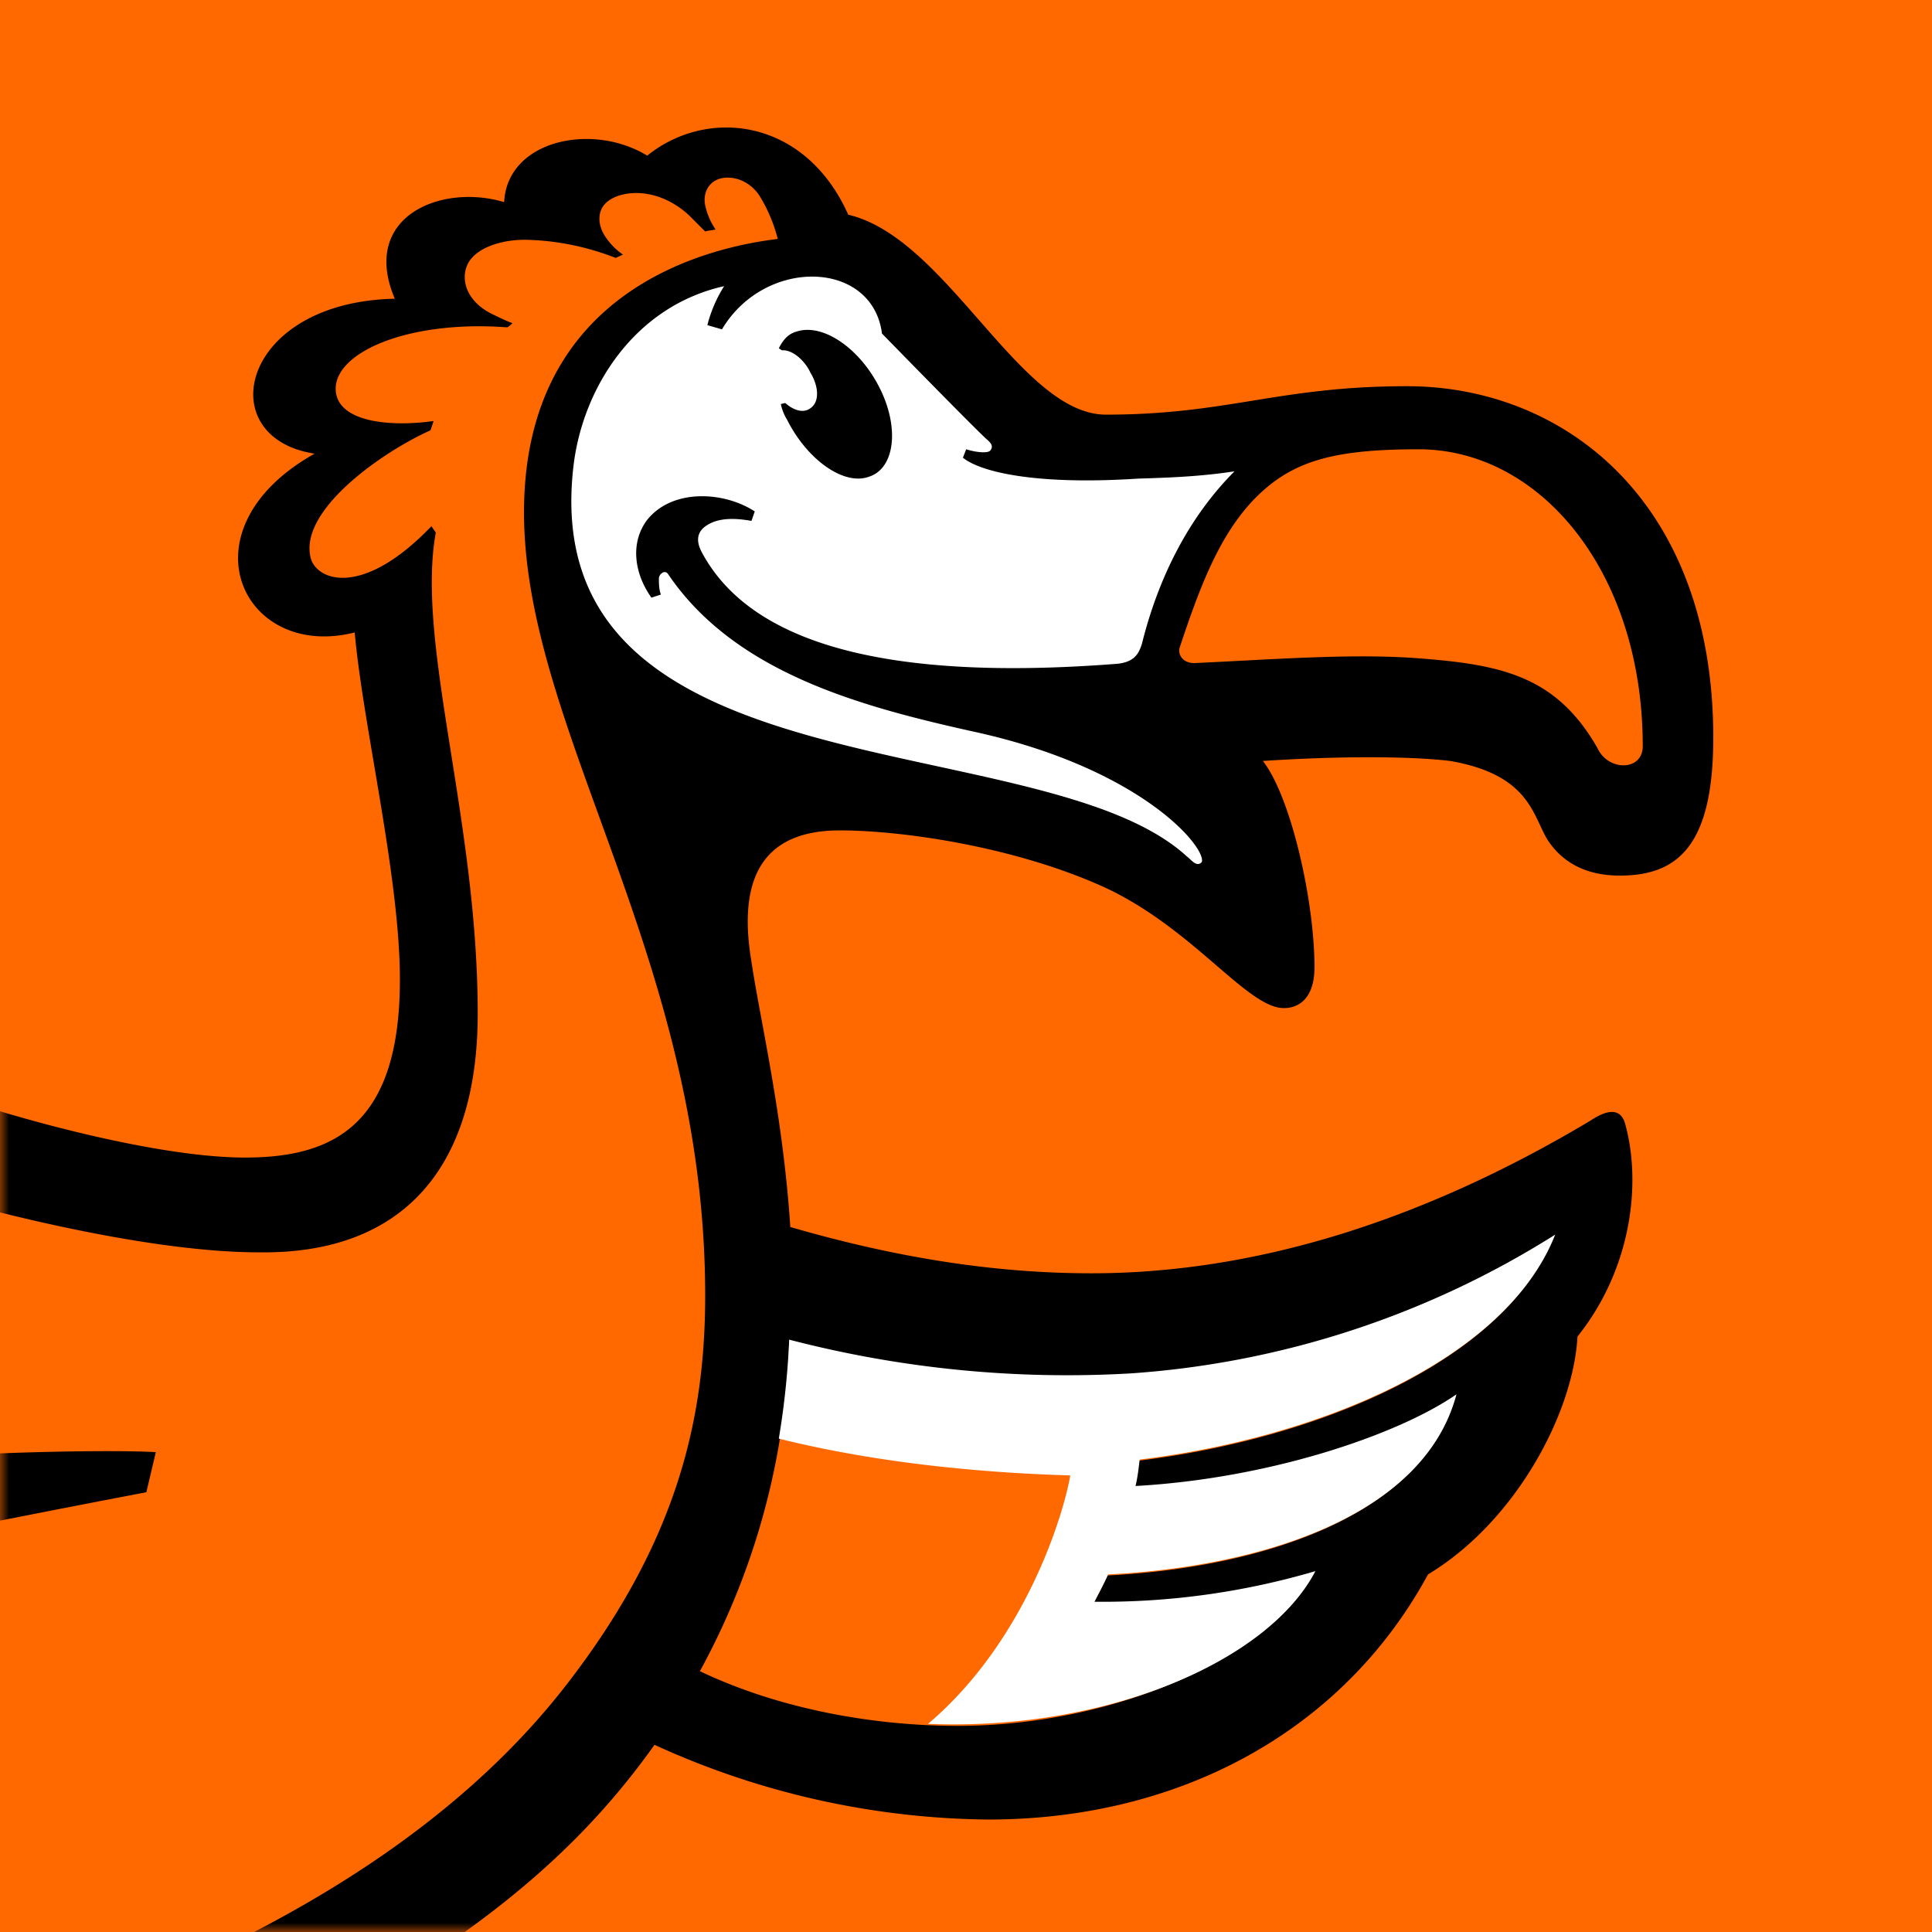 <svg xmlns="http://www.w3.org/2000/svg" viewBox="0 0 106 106" fill="none"><path d="M0 0h106v106h-106v-106Z" fill="#FF6900"/><mask id="a" style="mask-type:alpha" maskUnits="userSpaceOnUse" x="0" y="0" width="106" height="106"><path d="M0 0h106v106h-106v-106Z" fill="#FF6900"/></mask><g mask="url(#a)"><path d="M26.21 55.6c0-10.62-3.4-20.32-2.3-26.38l-.24-.35c-3.87 4.04-6.4 2.94-6.64 1.67-.57-2.6 3.99-5.77 6.59-6.93l.17-.51c-2.43.34-5.26.05-5.37-1.68-.12-2.08 3.98-3.87 9.41-3.46.12-.06.23-.18.29-.23-.35-.12-.7-.3-1.16-.52-1.38-.7-1.73-1.91-1.27-2.78.52-.92 2.02-1.32 3.3-1.27 1.96.06 3.58.52 4.79.99l.4-.18a3.64 3.64 0 0 1-1.04-1.1c-.34-.57-.4-1.38.23-1.84.75-.58 2.66-.81 4.4.75l.92.92c.17-.06.4-.06.57-.11a3.72 3.72 0 0 1-.57-1.33c-.12-.58.11-1.21.75-1.44.75-.24 1.67.11 2.19.86.52.81.87 1.73 1.04 2.43-3.81.46-13.92 2.77-13.92 15 0 11.96 9.94 24.49 9.94 42.97 0 6.7-1.5 13.45-7.57 21.3-4.68 6.07-12.18 11.9-23.84 16.69a15.2 15.2 0 0 0 6.7 1.5h4.2c9.65-5.31 14.44-10.22 17.73-14.84a44.97 44.97 0 0 0 18.3 4.1c10.52 0 19.47-4.85 24.14-13.45 4.8-2.89 7.97-8.84 8.2-13.05 3-3.75 3.52-8.49 2.6-11.72-.23-.75-.87-.81-1.9-.12-9.47 5.66-18.66 8.37-27.37 8.37-5.32 0-10.74-.86-16.52-2.54-.4-6.17-1.67-11.43-2.13-14.55-.7-4.15.28-7.21 4.85-7.21 3.35 0 9.52.86 14.49 3.11 4.9 2.26 7.85 6.64 9.87 6.64.81 0 1.68-.52 1.68-2.25 0-3.58-1.27-9.3-2.83-11.31 4.62-.3 8.25-.24 10.28 0 4.27.75 4.5 2.88 5.3 4.27.87 1.38 2.26 2.02 4 2.02 3.17 0 5.13-1.62 5.13-7.57 0-12.99-8.2-19.28-16.8-19.28-7.05 0-9.82 1.56-16.52 1.56-4.73 0-8.71-9.7-14.14-10.97-2.37-5.31-7.74-5.9-11.03-3.24-3-1.84-7.68-.86-7.85 2.55-3.47-1.04-7.91.8-6 5.3-8.5.18-10.11 7.63-4.4 8.5-7.39 4.15-3.98 11.37 2.2 9.81.46 5.14 2.48 13.4 2.48 19.05 0 7.92-3.58 9.76-8.49 9.76-3.87 0-9.58-1.38-13.45-2.54v5.55c3.93.98 9.76 2.19 14.2 2.19 7.74.11 12.01-4.45 12.01-13.1Zm17.1 17.96a60.14 60.14 0 0 0 18.7 1.85 50.3 50.3 0 0 0 23.27-7.62c-2.71 6.87-12.93 11.14-22.8 12.35-.06.52-.12.98-.24 1.45 7.4-.4 14.44-2.83 17.61-5.03-1.84 6.76-10.9 9.47-19.1 9.88-.24.52-.47 1.03-.76 1.5 4.8.05 9.36-.81 12.13-1.68-2.49 4.68-10.97 8.43-19.58 8.43-4.27 0-9.52-.8-14.14-3a40 40 0 0 0 4.9-18.13Zm21.42-38.05c1.15-3.47 2.19-6.12 4.04-8.08 2.02-2.08 4.21-2.78 9.06-2.78 6.7 0 12.3 6.76 12.3 16.29 0 1.38-1.9 1.38-2.48.11-2.31-4.04-5.37-4.62-10.22-4.96-3.58-.23-7.91.11-11.9.29-.69 0-.92-.52-.8-.87Z" fill="#000"/><path d="M0 83.43c4.04-.8 8.03-1.56 8.03-1.56l.52-2.2c-1.85-.1-5.49-.05-8.55.07v3.7Z" fill="#000"/><path d="M43.71 18.19c1.44-.47 3.47.92 4.56 3.11 1.1 2.2.81 4.4-.58 4.85-1.38.52-3.4-.92-4.5-3.11a2.72 2.72 0 0 1-.35-.87l.24-.06c.46.4.98.58 1.38.29.52-.35.46-1.21 0-1.96-.29-.64-.98-1.27-1.56-1.22l-.17-.11c.23-.46.52-.8.98-.92Zm9.93 22c-6.35-1.4-13.28-3.24-16.97-8.67-.06-.11-.18-.17-.3-.11-.1.06-.17.11-.22.29 0 .29 0 .63.11.92l-.52.17c-.98-1.38-1.15-3.06-.23-4.27 1.39-1.73 4.22-1.56 5.9-.46l-.18.52c-.93-.17-1.8-.17-2.43.23-.57.35-.63.87-.29 1.5 3.06 5.72 12.01 6.93 22.64 6.12 1.1-.06 1.33-.58 1.5-1.1.92-3.7 2.6-6.98 5.08-9.47-1.96.3-3.75.35-5.31.4-5.49.36-8.6-.34-9.59-1.15l.18-.46c.57.18 1.21.23 1.33.06.17-.23.05-.4-.24-.64-1.04-.98-5.71-5.77-5.71-5.77-.52-4.04-6.41-4.21-8.78-.23l-.8-.23a7.4 7.4 0 0 1 .92-2.14c-4.91 1.1-7.74 5.55-8.26 9.82-2.2 18.36 25.7 14.14 33.66 21.48.18.11.52.63.81.29.23-.81-3.29-5.08-12.3-7.1Zm31.7 27.54a50.05 50.05 0 0 1-23.27 7.62 60.5 60.5 0 0 1-18.77-1.85 44.47 44.47 0 0 1-.57 5.43c3 .75 8.31 1.79 15.99 2.02-.35 2.08-2.42 9.06-7.8 13.63 9.76.4 18.66-3.41 21.25-8.38a41.28 41.28 0 0 1-12.12 1.68c.23-.46.52-.98.75-1.5 8.2-.4 17.32-3.12 19.11-9.88-3.17 2.2-10.22 4.62-17.61 5.03.12-.47.17-.99.23-1.45 9.87-1.21 20.1-5.48 22.8-12.35Z" fill="#fff"/></g></svg>